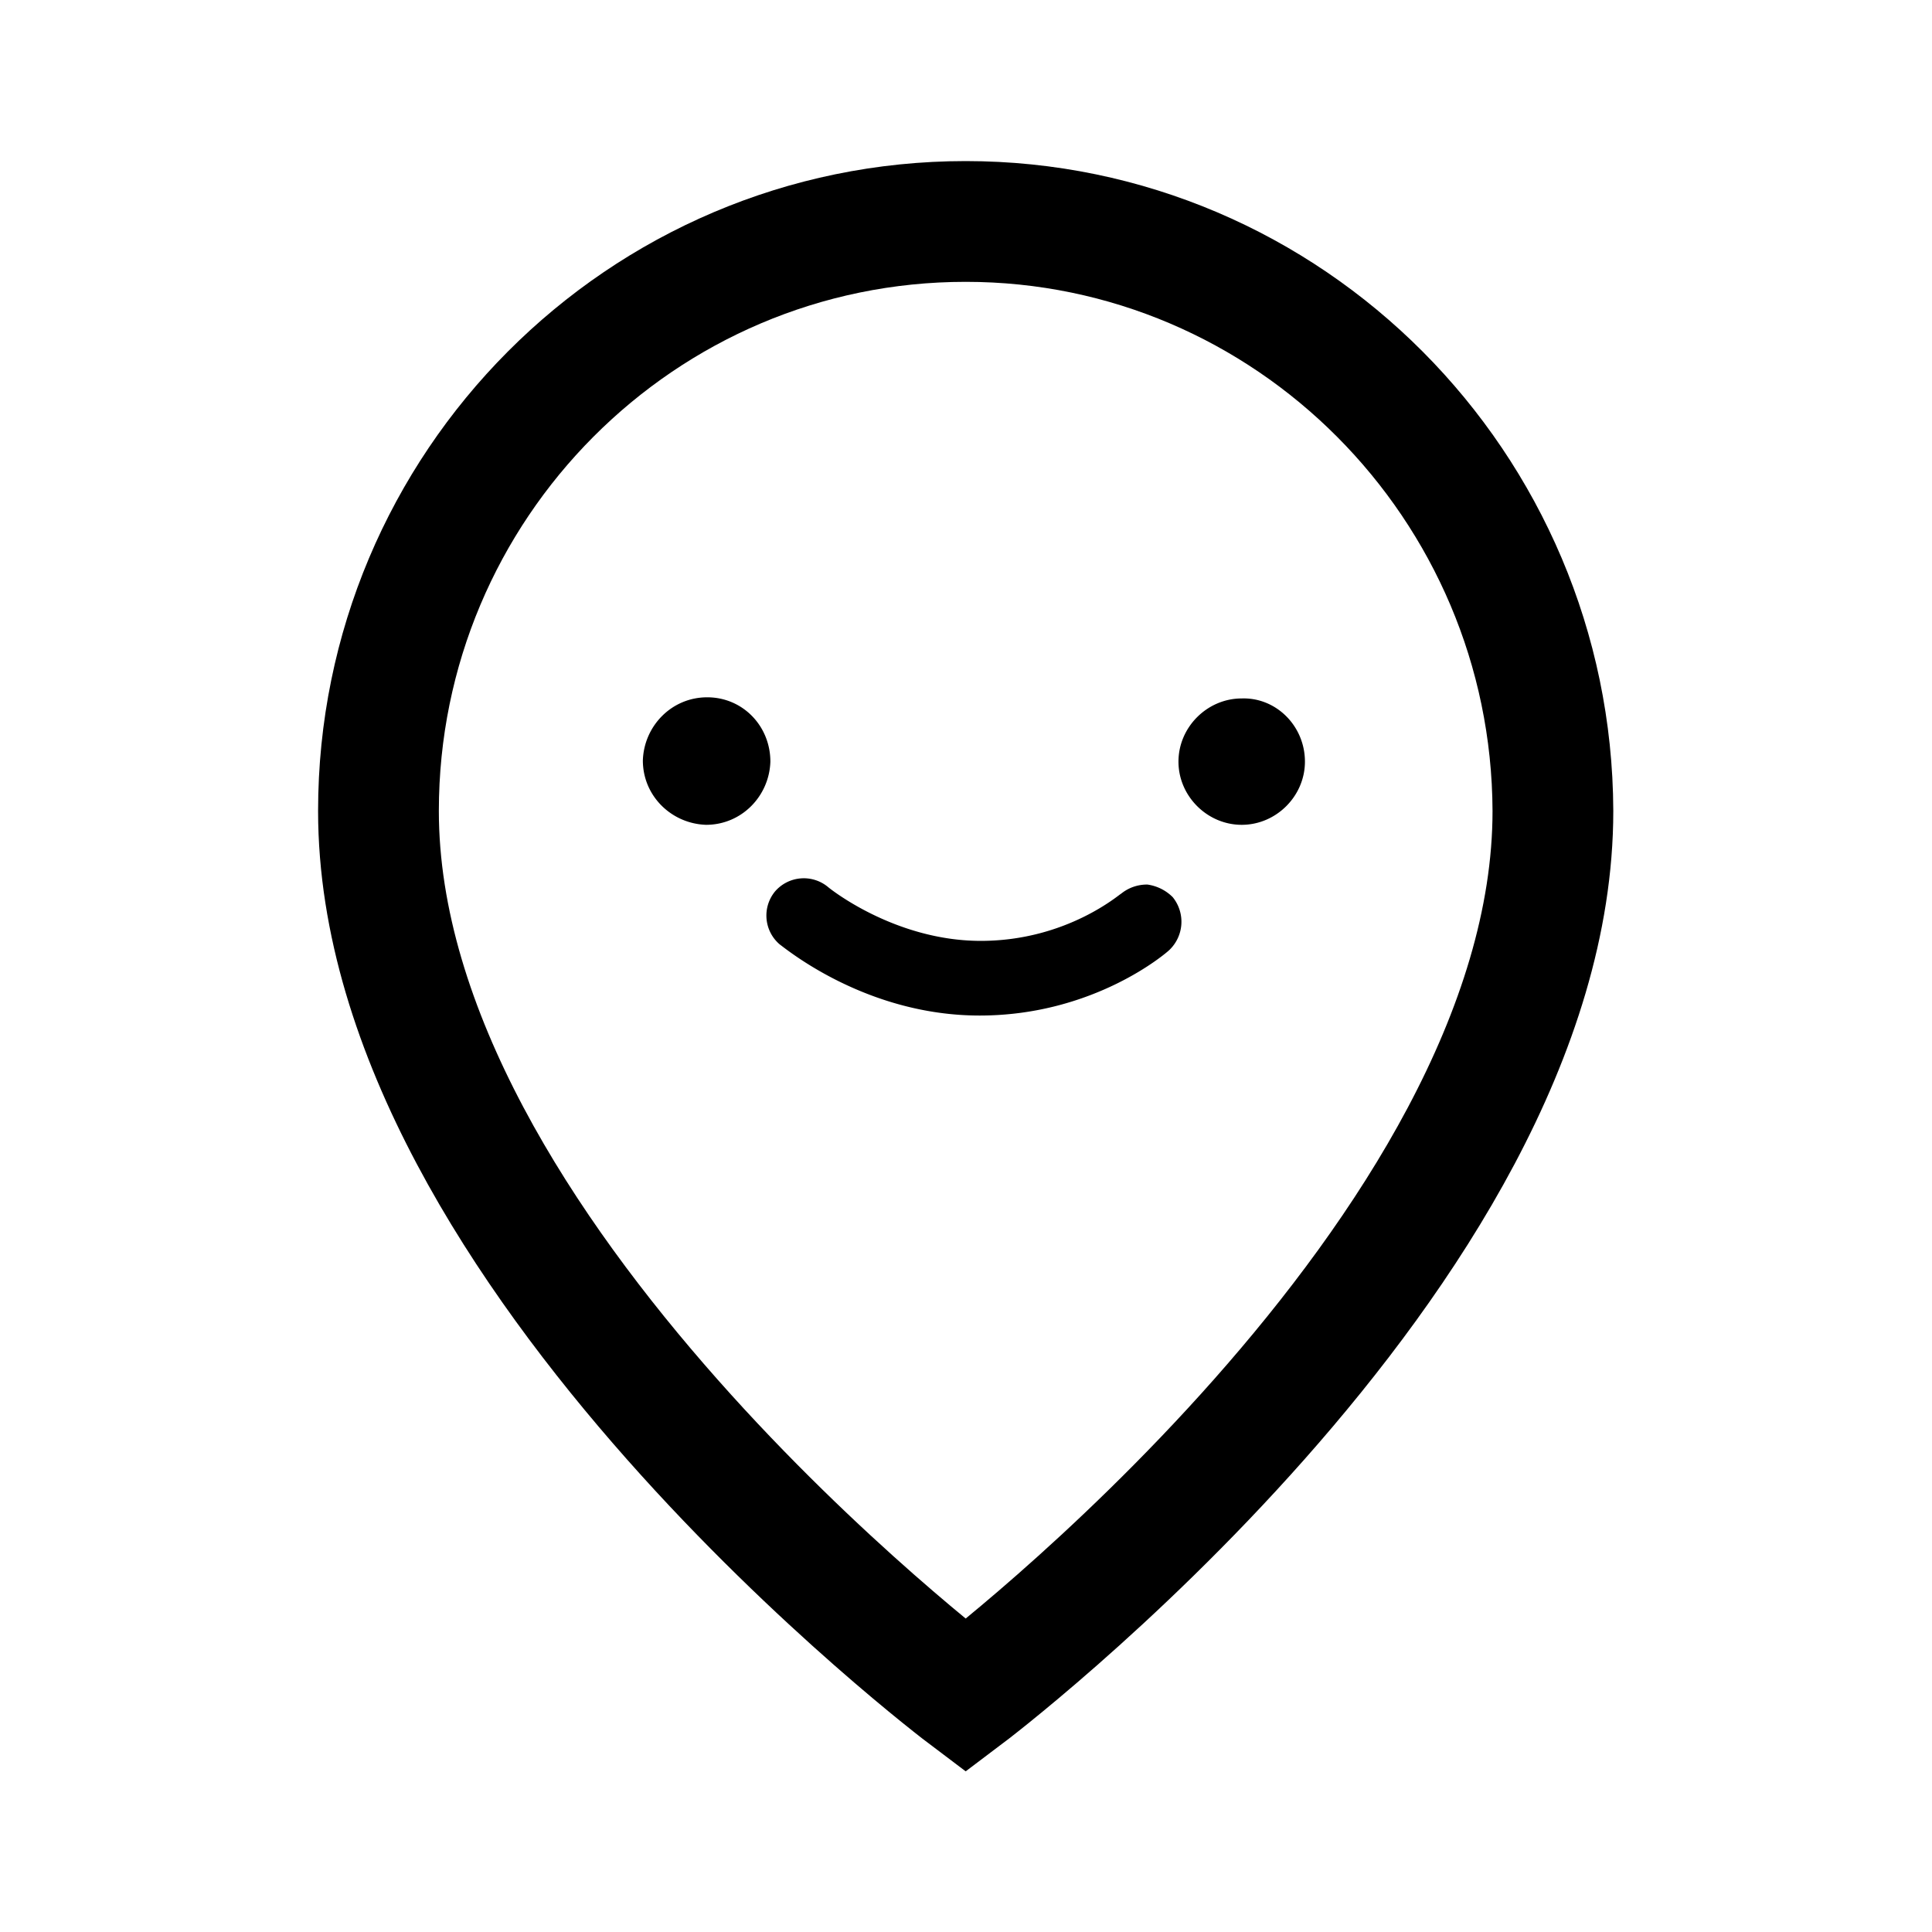 <svg xmlns="http://www.w3.org/2000/svg" xml:space="preserve" width="192" height="192" viewBox="0 0 42.333 42.333"><g stroke-width=".876"><path fill="none" stroke="#000" stroke-width="2.317" d="M21.167 6.94C14.949 6.94 9.9 12.01 9.9 18.25c0 8.489 11.267 16.977 11.267 16.977S32.434 26.74 32.434 18.25c-.023-6.24-5.072-11.31-11.267-11.31" transform="matrix(1.142 0 0 1.142 -3.013 -3.073)"/><path fill="#000" d="M28.593 16.689c0 .755-.63 1.384-1.385 1.384-.756 0-1.386-.63-1.386-1.384 0-.756.63-1.385 1.386-1.385.755-.025 1.385.604 1.385 1.385zm-13.097-1.41c-.781 0-1.386.63-1.41 1.384 0 .78.629 1.385 1.384 1.41.781 0 1.386-.63 1.41-1.384 0-.78-.604-1.41-1.384-1.41zm9.646 4.103a.898.898 0 0 0-.579.202c-.025 0-1.184 1.032-3.073 1.032s-3.325-1.158-3.35-1.183a.832.832 0 0 0-1.158.1.831.831 0 0 0 .1 1.158c.202.151 1.94 1.561 4.383 1.561 2.519 0 4.106-1.384 4.156-1.435a.856.856 0 0 0 .076-1.158.972.972 0 0 0-.555-.277z"/></g></svg>